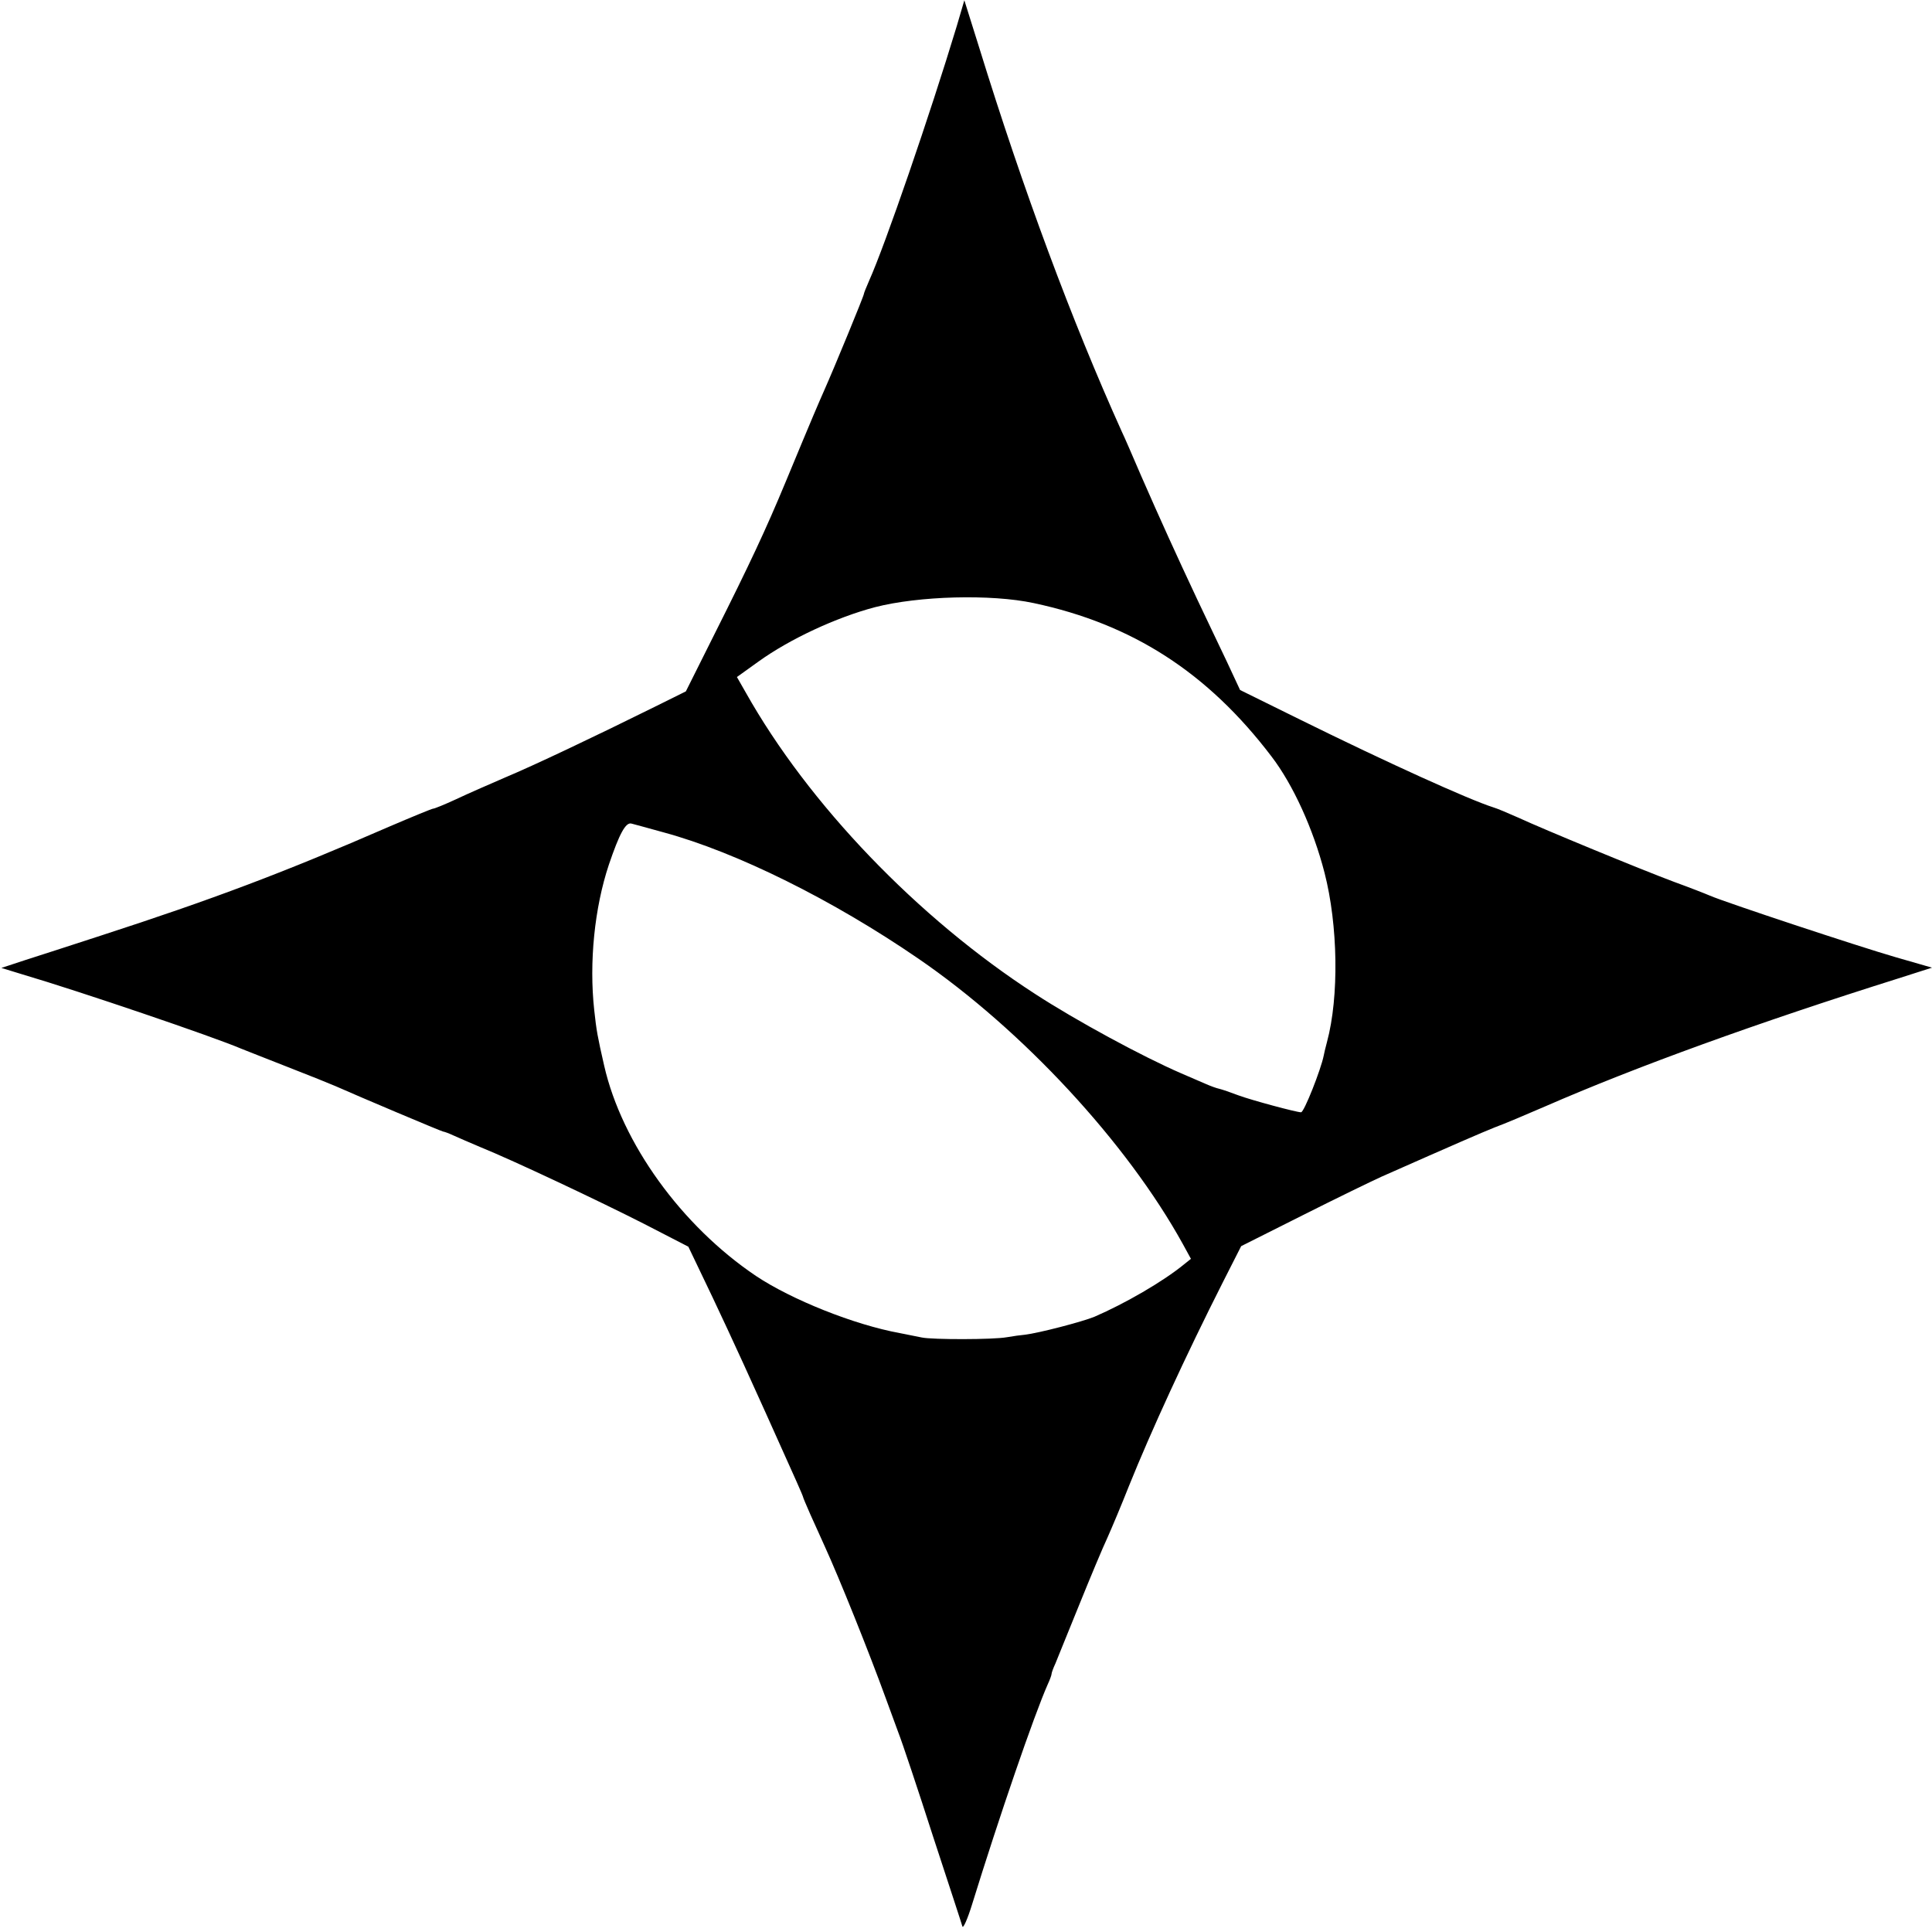 <?xml version="1.0" standalone="no"?>
<!DOCTYPE svg PUBLIC "-//W3C//DTD SVG 20010904//EN"
 "http://www.w3.org/TR/2001/REC-SVG-20010904/DTD/svg10.dtd">
<svg version="1.0" xmlns="http://www.w3.org/2000/svg"
 width="700pt" height="700pt" viewBox="0 0 700 700"
 preserveAspectRatio="xMidYMid meet">
<g transform="translate(0,700) scale(0.1,-0.1)"
fill="#000000" stroke="none">
<path d="M3467 6907 c-97 -321 -260 -795 -318 -924 -10 -23 -19 -45 -19 -48 0
-7 -107 -267 -144 -350 -22 -50 -37 -84 -139 -330 -73 -176 -132 -301 -257
-550 l-105 -210 -115 -57 c-218 -108 -435 -211 -540 -255 -58 -25 -138 -60
-178 -79 -41 -19 -78 -34 -83 -34 -4 0 -77 -30 -161 -66 -379 -165 -636 -262
-1043 -394 -104 -34 -228 -74 -275 -89 l-85 -28 75 -23 c207 -61 695 -227 795
-270 11 -4 85 -34 165 -65 80 -31 159 -63 175 -70 83 -37 386 -165 391 -165 3
0 20 -6 37 -14 18 -8 61 -27 97 -42 121 -49 434 -197 595 -279 l159 -82 88
-184 c74 -157 125 -267 304 -667 13 -29 24 -55 24 -57 0 -2 12 -30 26 -62 15
-32 37 -83 51 -113 54 -118 162 -387 223 -555 10 -27 30 -81 44 -120 15 -38
72 -209 127 -380 56 -171 104 -317 106 -325 3 -8 19 28 35 80 98 317 224 684
274 797 8 17 14 34 14 38 0 4 6 21 14 38 7 18 46 113 86 212 40 99 86 209 103
245 16 36 51 119 77 185 81 201 206 473 341 740 l66 130 223 112 c123 62 251
124 284 139 278 123 359 158 411 179 33 12 116 47 185 77 328 143 766 302
1278 463 l122 39 -132 38 c-135 39 -618 199 -673 223 -16 7 -75 30 -130 50
-118 44 -472 190 -565 233 -36 16 -76 33 -90 37 -88 28 -384 162 -696 316
l-221 109 -48 103 c-27 56 -75 158 -108 227 -76 162 -132 285 -202 445 -31 72
-62 144 -70 160 -181 401 -358 877 -517 1392 l-54 172 -27 -92z m278 -2092
c358 -76 631 -252 862 -556 78 -102 151 -262 192 -421 49 -190 53 -450 9 -613
-6 -22 -11 -44 -12 -50 -10 -50 -71 -205 -82 -205 -17 0 -180 44 -226 61 -29
11 -61 22 -70 24 -10 2 -32 10 -50 18 -18 8 -58 25 -88 38 -139 60 -381 191
-530 288 -425 275 -821 688 -1048 1092 l-32 56 78 56 c114 82 282 160 422 197
159 41 421 48 575 15z m-1340 -831 c265 -72 613 -245 922 -457 378 -259 756
-667 959 -1035 l29 -53 -25 -20 c-77 -63 -214 -142 -325 -190 -44 -18 -201
-59 -252 -65 -13 -1 -42 -5 -65 -9 -49 -9 -270 -9 -308 -1 -14 3 -50 10 -80
16 -165 30 -392 121 -521 207 -270 182 -486 481 -550 762 -24 105 -28 127 -36
201 -19 174 1 371 53 527 38 112 61 155 82 149 9 -2 62 -17 117 -32z"/>
</g>
</svg>

